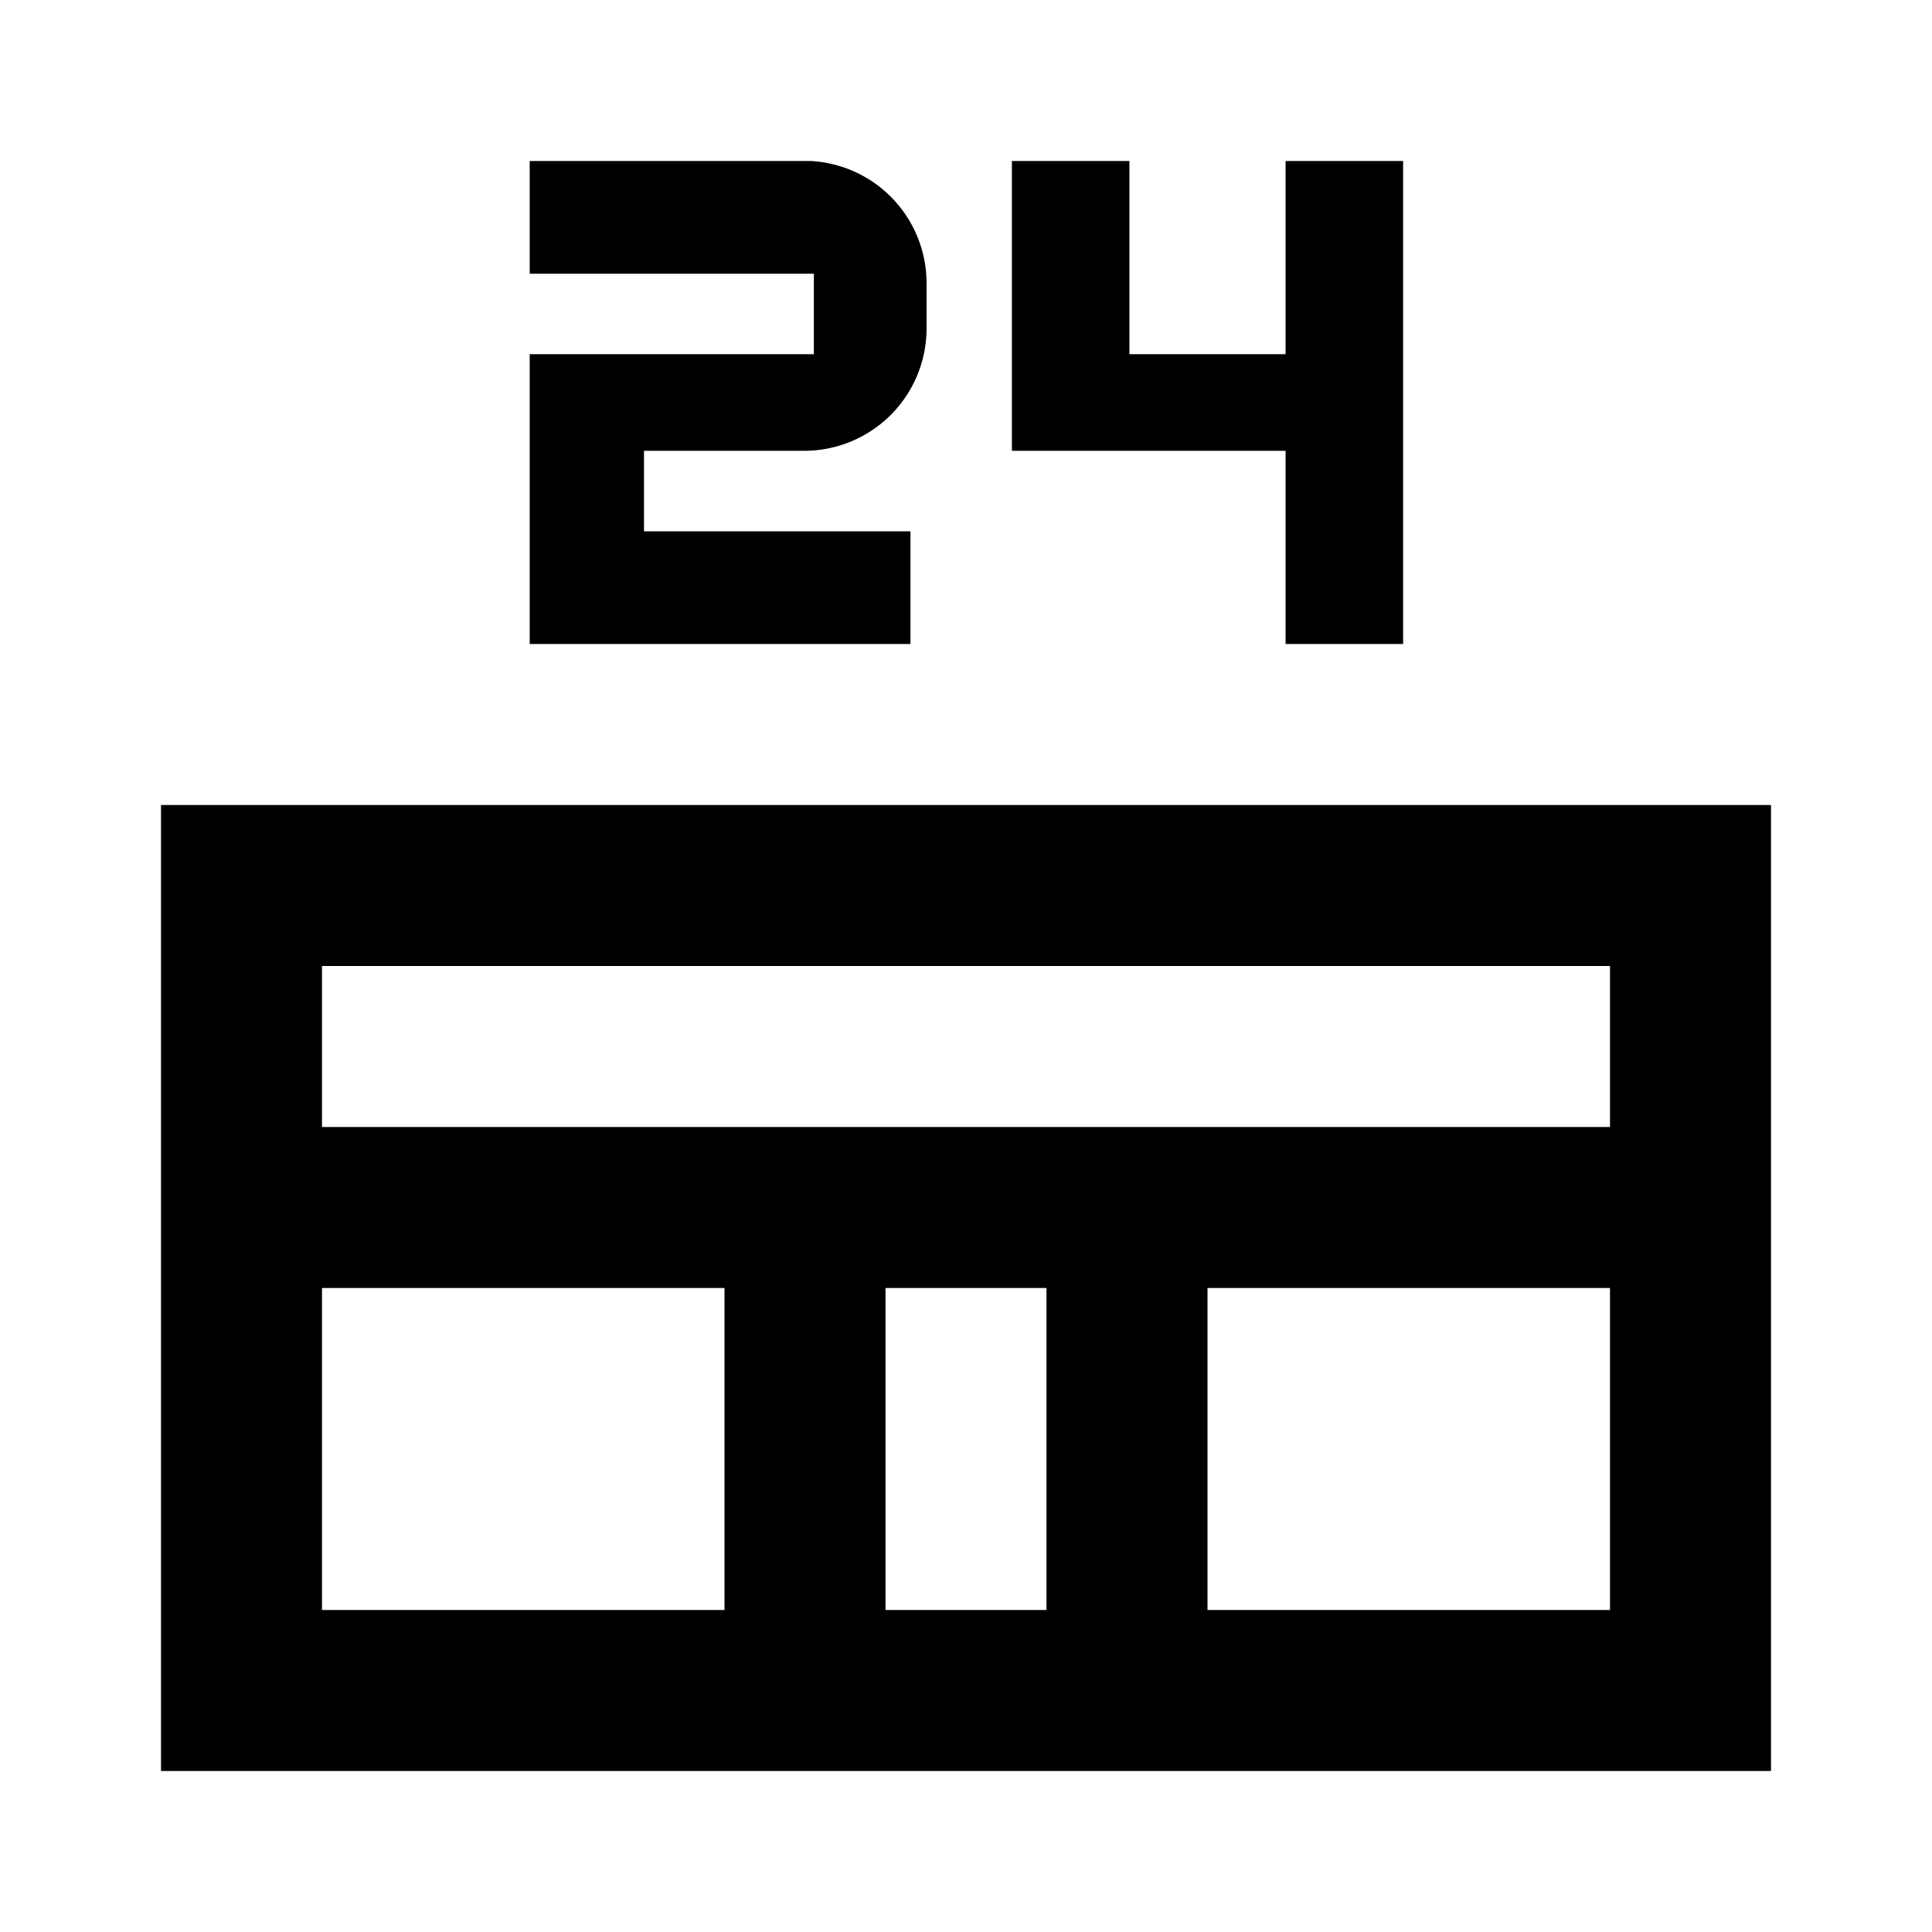 <svg id="Layer_1" data-name="Layer 1" xmlns="http://www.w3.org/2000/svg" viewBox="0 0 24 24"><defs><style>.cls-1{fill:none;}</style></defs><title>iconoteka_convenience_store_b_s</title><rect class="cls-1" width="24" height="24"/><path d="M2,10V22H22V10Zm18,2v2H4V12ZM4,20V16H9v4Zm7,0V16h2v4Zm4,0V16h5v4Z"/><polygon points="15.97 5.6 15.97 8 17.43 8 17.43 5.6 17.43 4.4 17.43 2 15.97 2 15.97 4.4 14.03 4.4 14.03 2 12.57 2 12.57 4.4 12.57 5.6 14.03 5.6 15.97 5.6"/><path d="M11.31,8V6.6H8v-1h2a1.52,1.52,0,0,0,1.51-1.51V3.51A1.52,1.52,0,0,0,10.07,2H6.58V3.4h3.53v1H6.58V8h4.73Z"/></svg>